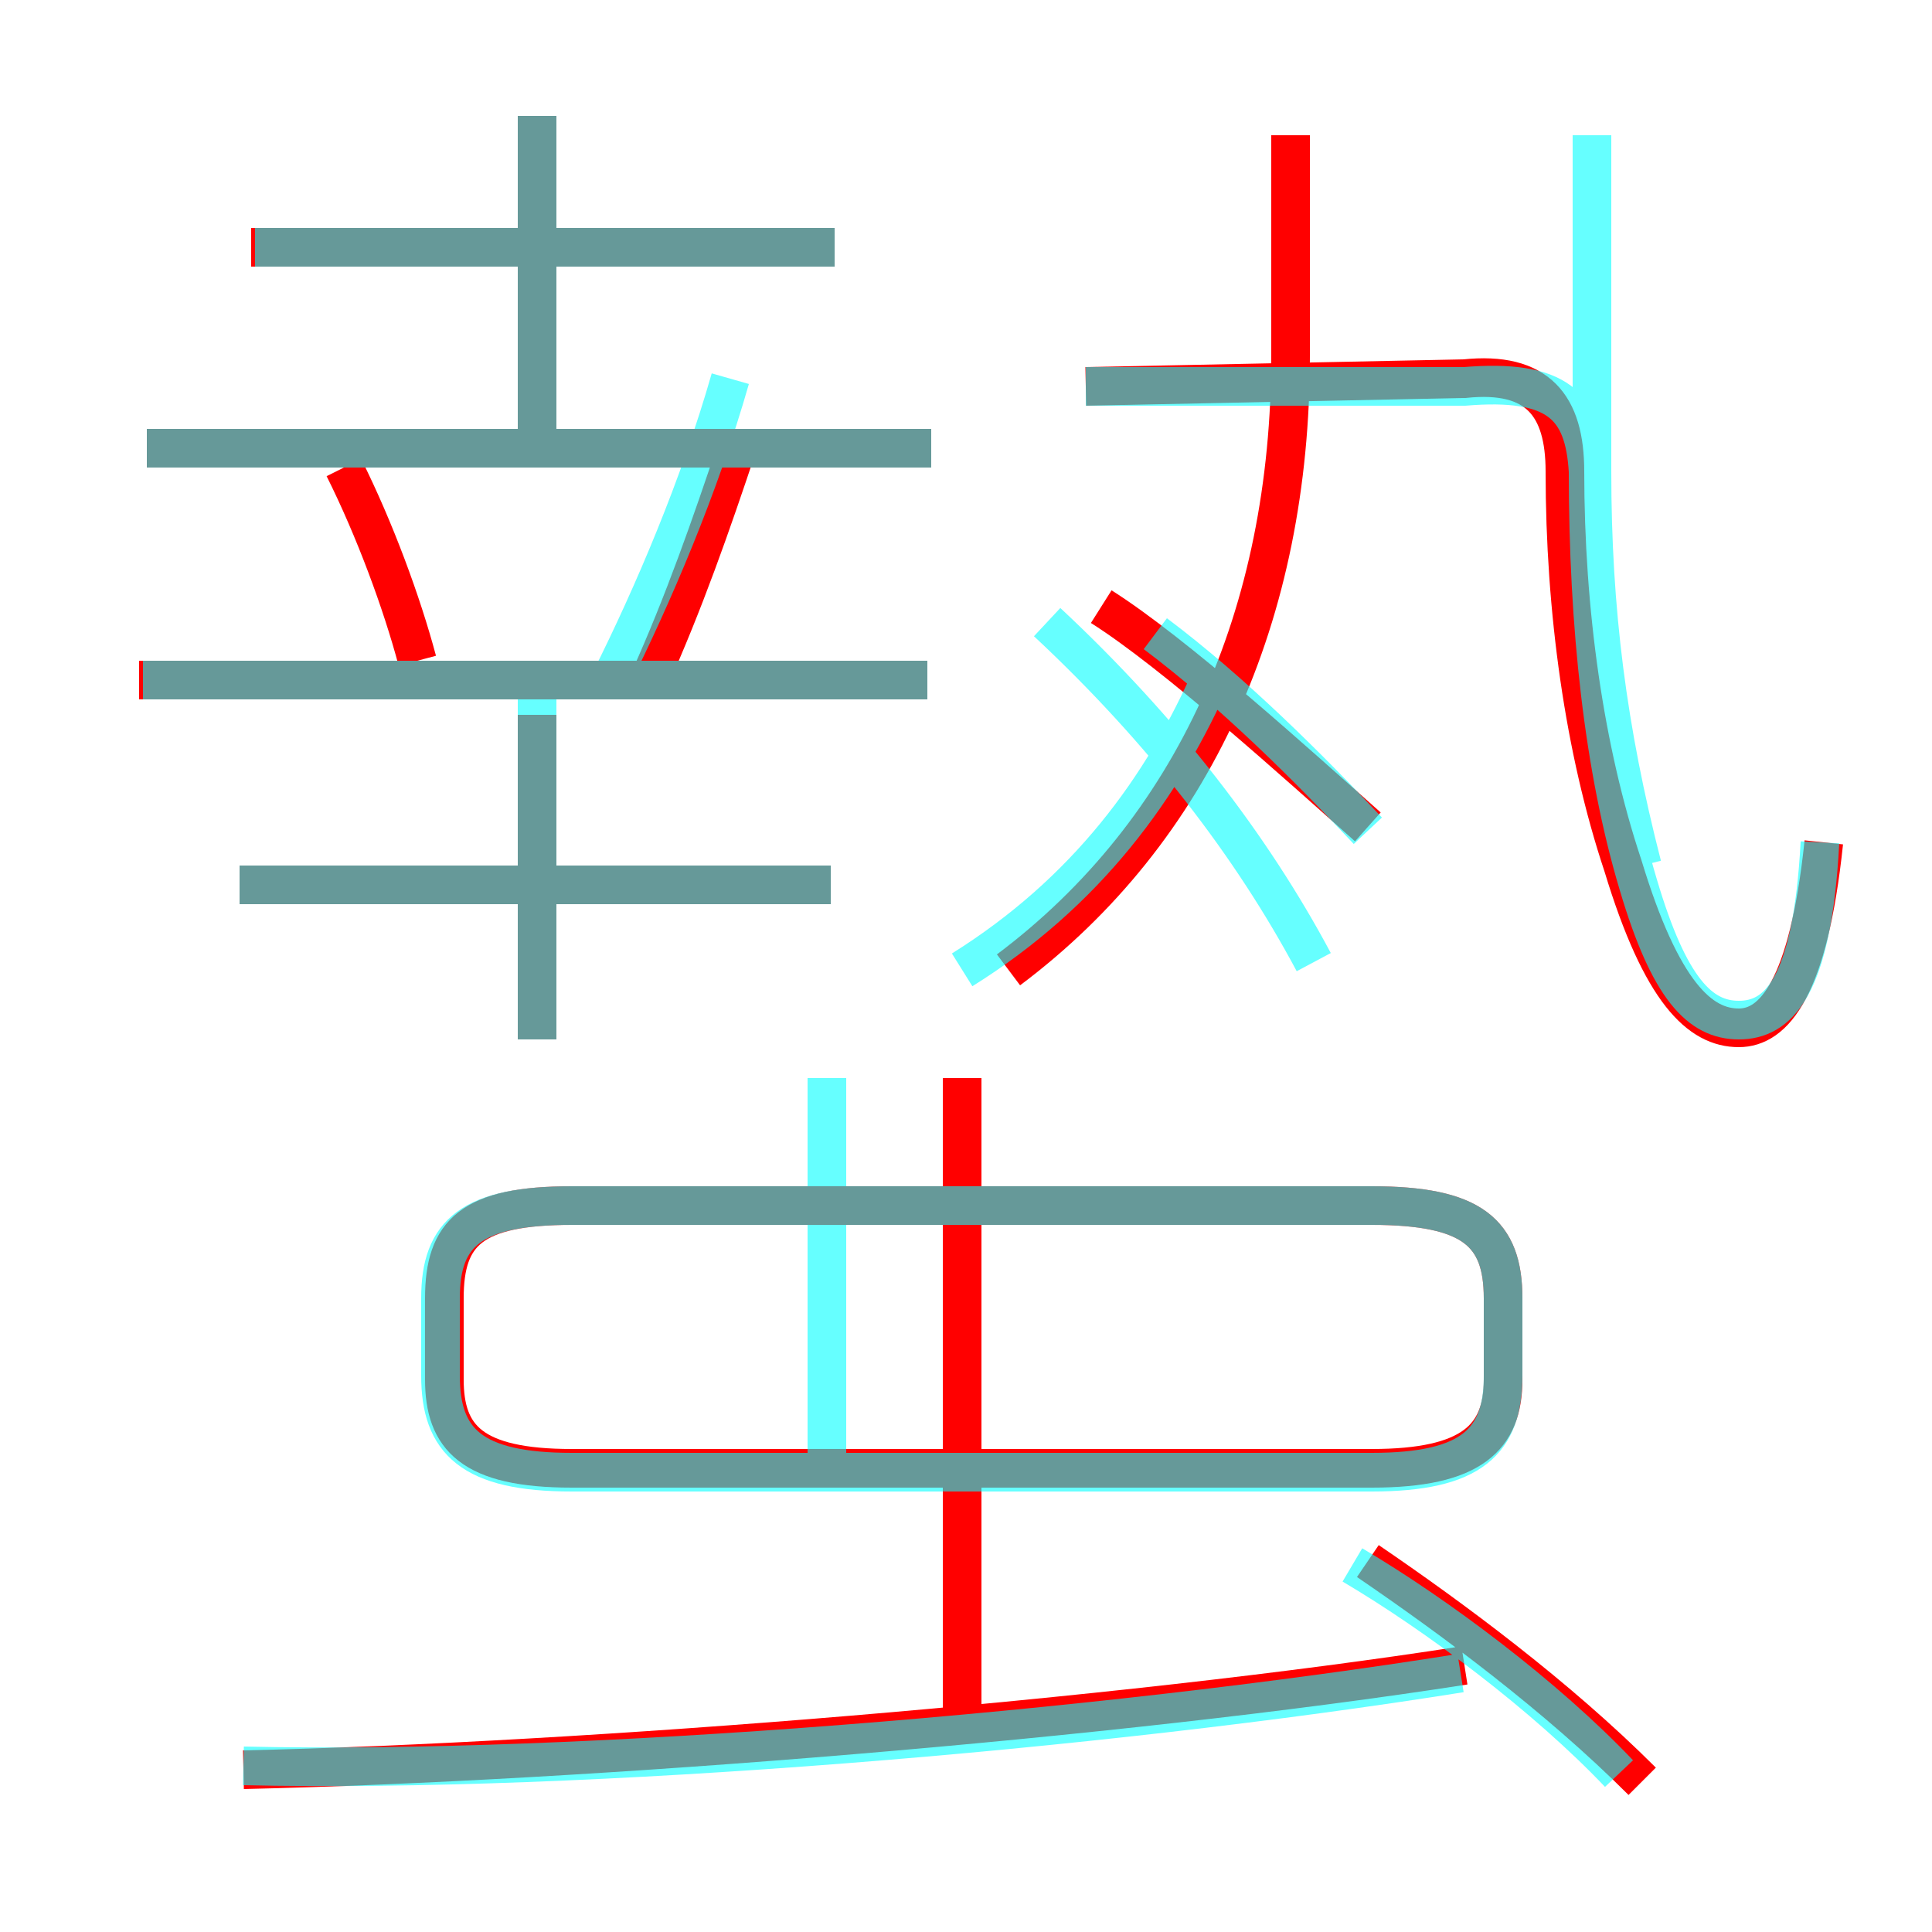 <?xml version='1.0' encoding='utf8'?>
<svg viewBox="0.0 -6.0 50.0 50.0" version="1.1" xmlns="http://www.w3.org/2000/svg">
<rect x="0.0" y="-6.0" width="50.0" height="50.0" fill="#333333" stroke="none"/>
<rect x="-1000" y="-1000" width="2000" height="2000" stroke="white" fill="white"/>
<g style="fill:none;stroke:rgba(255, 0, 0, 1);  stroke-width:1"><path d="M 47.2 -22.2 C 46.8 -18.4 45.9 -17.4 45.0 -17.4 C 44.0 -17.4 43.0 -18.3 42.0 -21.6 C 41.0 -24.6 40.5 -28.2 40.5 -31.8 C 40.5 -33.5 39.8 -34.4 37.9 -34.2 L 28.1 -34.0 M 6.3 1.8 C 15.2 1.6 28.9 0.5 37.9 -0.9 M 24.9 1.1 L 24.9 -16.1 M 13.9 -17.1 L 13.9 -25.5 M 14.8 -6.0 L 35.5 -6.0 C 38.1 -6.0 38.9 -6.8 38.9 -8.3 L 38.9 -10.4 C 38.9 -12.1 38.1 -12.8 35.5 -12.8 L 14.8 -12.8 C 12.2 -12.8 11.5 -12.1 11.5 -10.4 L 11.5 -8.3 C 11.5 -6.8 12.2 -6.0 14.8 -6.0 Z M 21.5 -21.1 L 6.2 -21.1 M 10.8 -26.9 C 10.4 -28.4 9.7 -30.3 8.9 -31.9 M 42.5 2.1 C 40.3 -0.1 37.6 -2.1 35.4 -3.6 M 24.0 -26.4 L 3.6 -26.4 M 24.1 -32.4 L 3.8 -32.4 M 16.8 -26.4 C 17.7 -28.4 18.4 -30.4 19.1 -32.5 M 13.9 -32.5 L 13.9 -41.0 M 21.6 -37.6 L 6.5 -37.6 M 35.4 -22.6 C 33.6 -24.2 30.4 -27.1 28.5 -28.3 M 26.1 -18.9 C 30.9 -22.5 33.4 -28.1 33.4 -34.8 L 33.4 -40.5" transform="translate(0.0 38.0)" />
</g>
<g style="fill:none;stroke:rgba(0, 255, 255, 0.6);  stroke-width:1">
<path d="M 47.1 -22.2 C 46.9 -18.4 46.0 -17.6 45.0 -17.6 C 44.0 -17.6 43.2 -18.4 42.4 -21.1 C 41.5 -24.1 41.1 -27.8 41.1 -31.8 C 41.0 -33.5 40.3 -34.2 37.9 -34.0 L 28.1 -34.0 M 6.3 1.7 C 15.1 1.9 28.4 0.8 37.8 -0.7 M 21.4 -6.0 L 21.4 -16.1 M 14.8 -5.9 L 35.5 -5.9 C 38.1 -5.9 38.9 -6.7 38.9 -8.4 L 38.9 -10.4 C 38.9 -12.1 38.1 -12.8 35.5 -12.8 L 14.8 -12.8 C 12.2 -12.8 11.4 -12.1 11.4 -10.4 L 11.4 -8.4 C 11.4 -6.7 12.2 -5.9 14.8 -5.9 Z M 24.9 -18.9 C 28.1 -20.9 30.1 -23.6 31.4 -26.6 M 21.5 -21.1 L 6.2 -21.1 M 24.0 -26.4 L 3.7 -26.4 M 13.9 -17.1 L 13.9 -26.1 M 24.1 -32.4 L 3.8 -32.4 M 41.9 1.9 C 40.0 -0.1 37.2 -2.2 35.0 -3.5 M 15.8 -26.4 C 16.9 -28.6 18.1 -31.4 18.9 -34.2 M 21.6 -37.6 L 6.6 -37.6 M 27.1 -27.9 C 30.1 -25.1 32.4 -22.1 34.0 -19.1 M 42.5 -21.6 C 41.6 -25.1 41.2 -28.2 41.2 -31.8 L 41.2 -40.5 M 35.4 -22.5 C 33.9 -24.1 31.9 -26.1 29.9 -27.6 M 13.9 -32.5 L 13.9 -41.0" transform="translate(0.0 38.0)" />
</g>
</svg>